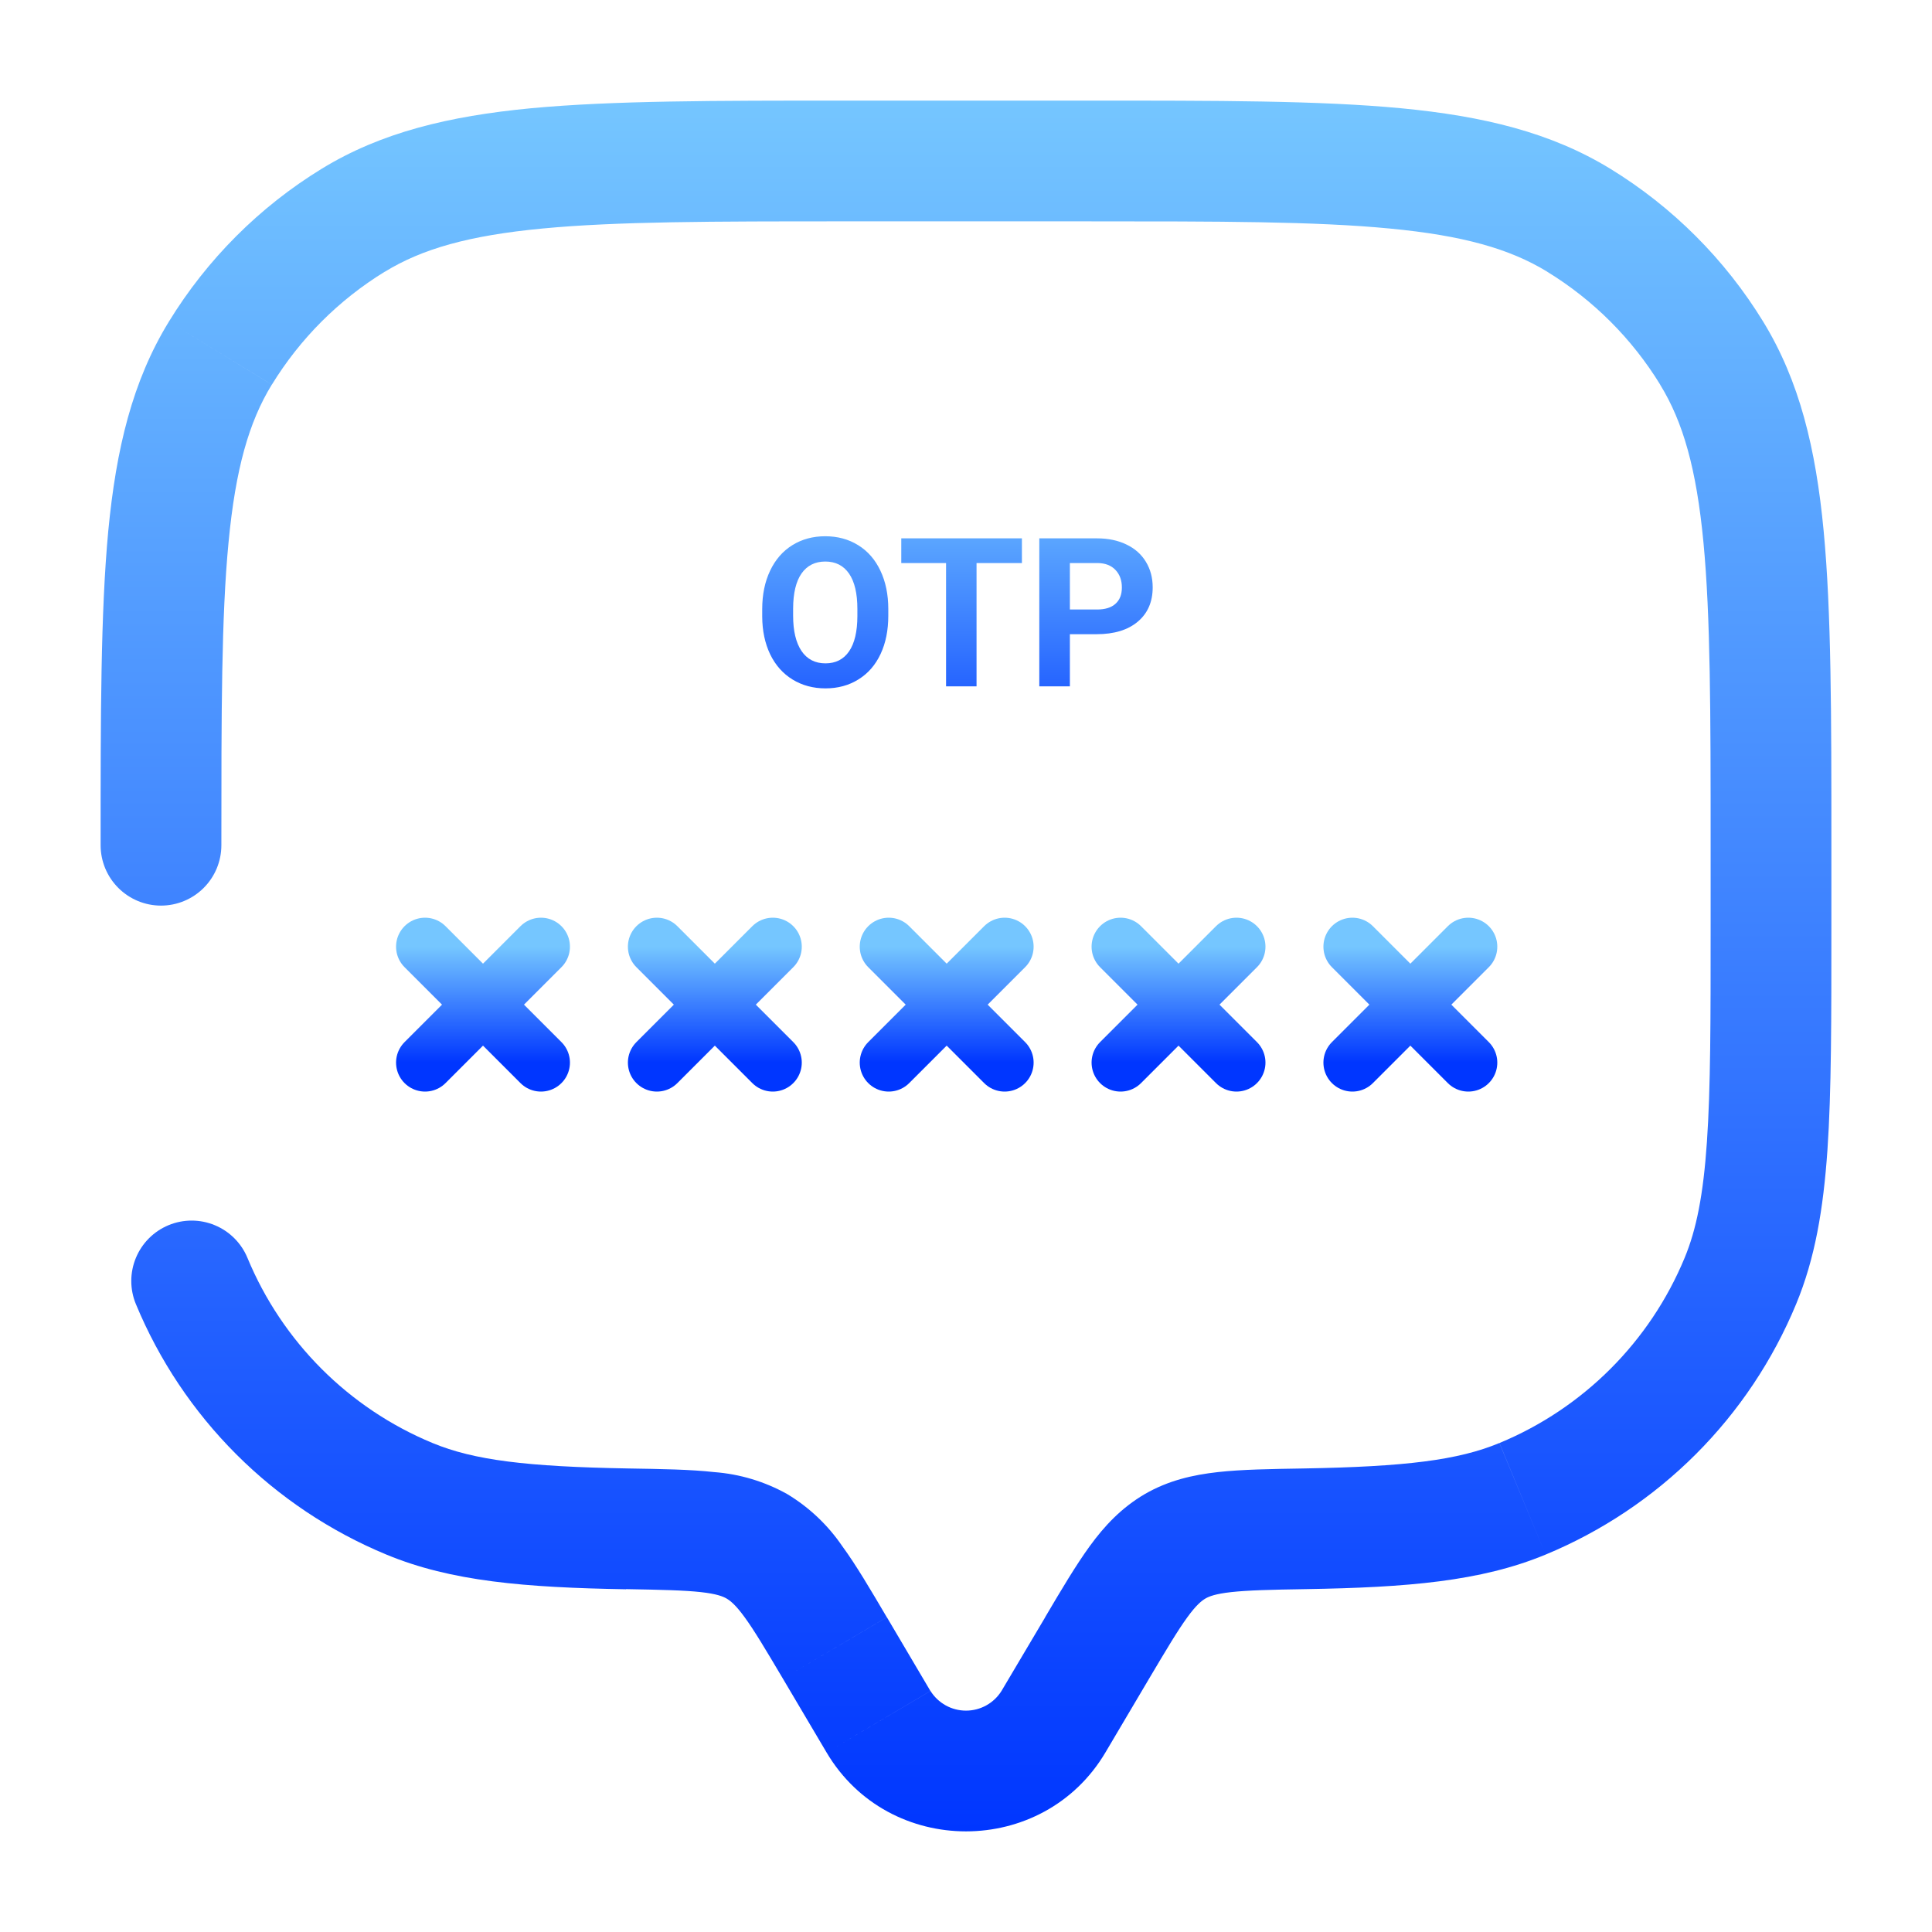 <svg width="100" height="100" viewBox="0 0 100 100" fill="none" xmlns="http://www.w3.org/2000/svg">
<path d="M5.208 43.749C5.208 44.578 5.538 45.372 6.124 45.958C6.71 46.544 7.505 46.874 8.333 46.874C9.162 46.874 9.957 46.544 10.543 45.958C11.129 45.372 11.458 44.578 11.458 43.749H5.208ZM12.808 65.107C12.491 64.341 11.883 63.733 11.117 63.416C10.351 63.098 9.491 63.098 8.725 63.415C7.959 63.733 7.351 64.341 7.034 65.107C6.716 65.872 6.716 66.733 7.033 67.499L12.808 65.107ZM57.217 90.707L59.475 86.89L54.1 83.707L51.837 87.524L57.217 90.707ZM40.525 86.89L42.783 90.707L48.158 87.524L45.904 83.707L40.525 86.89ZM51.837 87.524C51.643 87.835 51.372 88.092 51.05 88.271C50.729 88.449 50.368 88.542 50 88.542C49.633 88.542 49.271 88.449 48.95 88.271C48.628 88.092 48.357 87.835 48.163 87.524L42.783 90.707C46.004 96.153 53.992 96.153 57.217 90.707L51.837 87.524ZM43.75 11.457H56.25V5.207H43.75V11.457ZM88.542 43.749V47.915H94.792V43.749H88.542ZM32.513 76.007C27.279 75.915 24.538 75.582 22.387 74.69L20 80.465C23.354 81.857 27.171 82.169 32.404 82.261L32.513 76.007ZM7.033 67.499C8.237 70.406 10.002 73.047 12.227 75.272C14.452 77.496 17.093 79.261 20 80.465L22.387 74.69C18.049 72.893 14.606 69.446 12.808 65.107L7.033 67.499ZM88.542 47.915C88.542 52.811 88.542 56.328 88.35 59.103C88.163 61.849 87.804 63.64 87.196 65.107L92.967 67.499C93.946 65.14 94.375 62.59 94.588 59.528C94.796 56.49 94.792 52.728 94.792 47.915H88.542ZM67.596 82.253C72.829 82.165 76.646 81.857 80 80.465L77.608 74.69C75.463 75.582 72.721 75.915 67.492 76.007L67.596 82.253ZM87.196 65.107C85.399 69.446 81.951 72.893 77.612 74.69L80 80.465C82.907 79.261 85.548 77.496 87.773 75.272C89.998 73.047 91.763 70.406 92.967 67.499L87.196 65.107ZM56.25 11.457C63.129 11.457 68.071 11.457 71.925 11.828C75.733 12.19 78.154 12.882 80.088 14.065L83.35 8.736C80.271 6.853 76.779 6.011 72.517 5.603C68.3 5.203 63.008 5.207 56.25 5.207V11.457ZM94.792 43.749C94.792 36.99 94.792 31.703 94.392 27.482C93.987 23.22 93.146 19.724 91.263 16.649L85.929 19.911C87.117 21.845 87.808 24.265 88.171 28.078C88.537 31.928 88.542 36.87 88.542 43.749H94.792ZM80.083 14.065C82.467 15.525 84.472 17.528 85.933 19.911L91.263 16.649C89.287 13.424 86.575 10.712 83.35 8.736L80.083 14.065ZM43.75 5.207C36.992 5.207 31.704 5.207 27.483 5.603C23.221 6.011 19.725 6.853 16.65 8.736L19.913 14.069C21.846 12.882 24.267 12.19 28.079 11.828C31.929 11.461 36.871 11.457 43.75 11.457V5.207ZM11.458 43.749C11.458 36.87 11.458 31.928 11.829 28.074C12.192 24.265 12.883 21.845 14.067 19.911L8.738 16.653C6.854 19.728 6.013 23.22 5.604 27.482C5.208 31.707 5.208 36.99 5.208 43.749H11.458ZM16.65 8.736C13.425 10.712 10.713 13.428 8.738 16.653L14.071 19.911C15.53 17.529 17.532 15.526 19.913 14.065L16.65 8.736ZM45.9 83.707C45.058 82.278 44.317 81.015 43.592 80.024C42.849 78.934 41.88 78.017 40.75 77.336L37.608 82.74C37.804 82.857 38.075 83.065 38.542 83.707C39.046 84.399 39.617 85.357 40.525 86.89L45.9 83.707ZM32.404 82.253C34.237 82.286 35.392 82.311 36.275 82.407C37.1 82.499 37.421 82.632 37.608 82.74L40.75 77.336C39.586 76.684 38.293 76.295 36.962 76.195C35.721 76.057 34.229 76.036 32.513 76.007L32.404 82.253ZM59.475 86.89C60.383 85.361 60.954 84.399 61.458 83.707C61.925 83.065 62.196 82.857 62.392 82.74L59.25 77.336C58.042 78.044 57.167 78.982 56.408 80.024C55.688 81.015 54.942 82.274 54.096 83.707L59.475 86.89ZM67.492 76.007C65.775 76.036 64.279 76.057 63.038 76.195C61.742 76.34 60.471 76.628 59.25 77.336L62.392 82.74C62.579 82.632 62.9 82.499 63.725 82.407C64.608 82.311 65.767 82.282 67.6 82.253L67.492 76.007Z" fill="url(#paint0_linear_415_516)"/>
<path d="M70 49L76 55M76 49L70 55" stroke="url(#paint1_linear_415_516)" stroke-width="3" stroke-linecap="round" stroke-linejoin="round"/>
<path d="M58 49L64 55M64 49L58 55" stroke="url(#paint2_linear_415_516)" stroke-width="3" stroke-linecap="round" stroke-linejoin="round"/>
<path d="M46 49L52 55M52 49L46 55" stroke="url(#paint3_linear_415_516)" stroke-width="3" stroke-linecap="round" stroke-linejoin="round"/>
<path d="M34 49L40 55M40 49L34 55" stroke="url(#paint4_linear_415_516)" stroke-width="3" stroke-linecap="round" stroke-linejoin="round"/>
<path d="M22 49L28 55M28 49L22 55" stroke="url(#paint5_linear_415_516)" stroke-width="3" stroke-linecap="round" stroke-linejoin="round"/>
<path d="M45.978 31.87C45.978 32.623 45.845 33.284 45.578 33.852C45.312 34.42 44.93 34.858 44.435 35.165C43.939 35.475 43.37 35.63 42.726 35.63C42.091 35.63 41.525 35.478 41.026 35.174C40.528 34.87 40.141 34.435 39.865 33.87C39.593 33.301 39.455 32.648 39.452 31.909V31.53C39.452 30.777 39.588 30.113 39.861 29.539C40.133 28.965 40.517 28.525 41.013 28.217C41.509 27.91 42.075 27.756 42.713 27.756C43.354 27.756 43.922 27.91 44.417 28.217C44.916 28.525 45.3 28.965 45.57 29.539C45.842 30.113 45.978 30.775 45.978 31.526V31.87ZM44.378 31.522C44.378 30.719 44.235 30.109 43.948 29.691C43.661 29.274 43.251 29.065 42.717 29.065C42.187 29.065 41.777 29.271 41.487 29.683C41.2 30.094 41.055 30.699 41.052 31.496V31.87C41.052 32.652 41.196 33.259 41.483 33.691C41.773 34.12 42.187 34.335 42.726 34.335C43.257 34.335 43.664 34.127 43.948 33.713C44.232 33.299 44.375 32.693 44.378 31.896V31.522ZM52.894 29.143H50.546V35.526H48.968V29.143H46.65V27.865H52.894V29.143ZM55.377 32.826V35.526H53.794V27.865H56.785C57.359 27.865 57.865 27.971 58.303 28.183C58.74 28.391 59.077 28.69 59.311 29.078C59.546 29.464 59.663 29.904 59.663 30.4C59.663 31.151 59.406 31.744 58.89 32.178C58.377 32.61 57.666 32.826 56.759 32.826H55.377ZM55.377 31.548H56.785C57.203 31.548 57.52 31.449 57.737 31.252C57.958 31.055 58.068 30.774 58.068 30.409C58.068 30.035 57.958 29.732 57.737 29.5C57.517 29.268 57.211 29.149 56.82 29.143H55.377V31.548Z" fill="url(#paint6_linear_415_516)"/>
<defs>
<linearGradient id="paint0_linear_415_516" x1="50" y1="5.207" x2="50" y2="94.791" gradientUnits="userSpaceOnUse">
<stop stop-color="#75C6FF"/>
<stop offset="1" stop-color="#0036FF"/>
</linearGradient>
<linearGradient id="paint1_linear_415_516" x1="73" y1="49" x2="73" y2="55" gradientUnits="userSpaceOnUse">
<stop stop-color="#75C6FF"/>
<stop offset="1" stop-color="#0036FF"/>
</linearGradient>
<linearGradient id="paint2_linear_415_516" x1="61" y1="49" x2="61" y2="55" gradientUnits="userSpaceOnUse">
<stop stop-color="#75C6FF"/>
<stop offset="1" stop-color="#0036FF"/>
</linearGradient>
<linearGradient id="paint3_linear_415_516" x1="49" y1="49" x2="49" y2="55" gradientUnits="userSpaceOnUse">
<stop stop-color="#75C6FF"/>
<stop offset="1" stop-color="#0036FF"/>
</linearGradient>
<linearGradient id="paint4_linear_415_516" x1="37" y1="49" x2="37" y2="55" gradientUnits="userSpaceOnUse">
<stop stop-color="#75C6FF"/>
<stop offset="1" stop-color="#0036FF"/>
</linearGradient>
<linearGradient id="paint5_linear_415_516" x1="25" y1="49" x2="25" y2="55" gradientUnits="userSpaceOnUse">
<stop stop-color="#75C6FF"/>
<stop offset="1" stop-color="#0036FF"/>
</linearGradient>
<linearGradient id="paint6_linear_415_516" x1="50" y1="24" x2="50" y2="41" gradientUnits="userSpaceOnUse">
<stop stop-color="#75C6FF"/>
<stop offset="1" stop-color="#0036FF"/>
</linearGradient>
</defs>
</svg>
